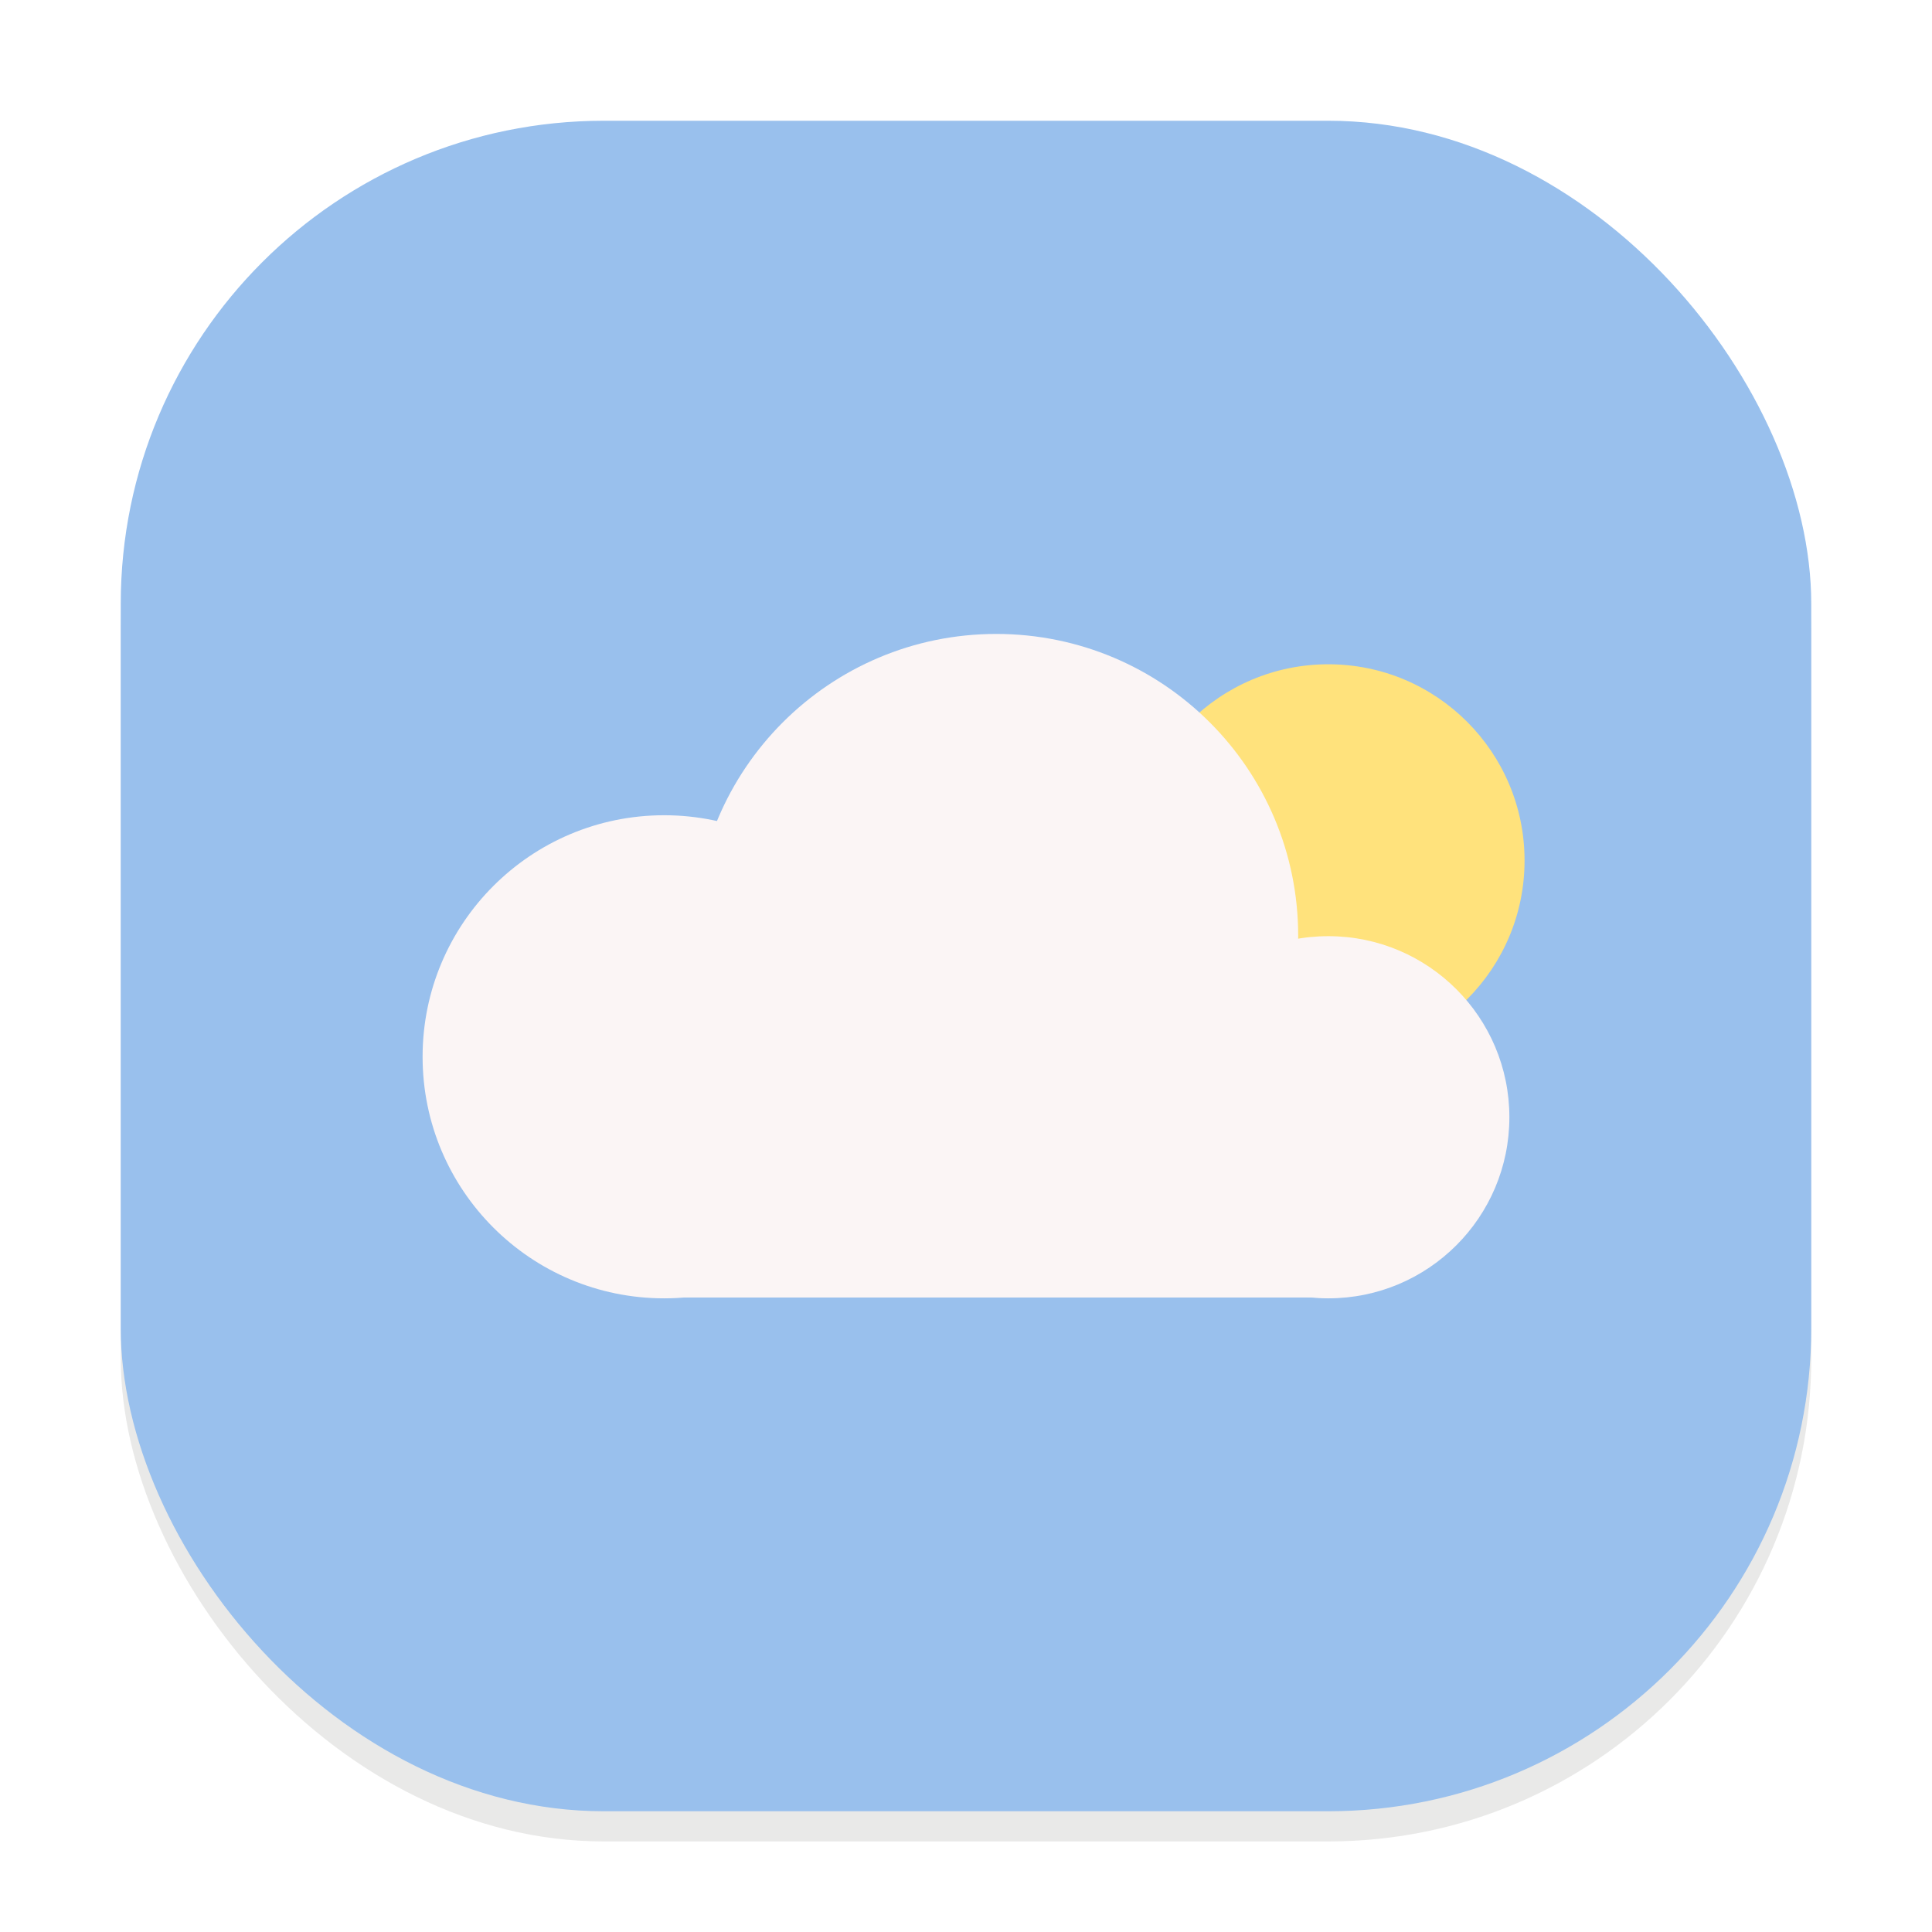 <svg width="64" height="64" viewBox="0 0 64 64" fill="none" xmlns="http://www.w3.org/2000/svg">
<g clip-path="url(#clip0_194_994)">
<g opacity="0.16" filter="url(#filter0_f_194_994)">
<rect x="4" y="5" width="56" height="56" rx="16" fill="#73736E"/>
</g>
<rect x="4" y="4" width="56" height="56" rx="16" fill="#99C0ED"/>
<path d="M44.002 35.007C47.592 35.007 50.503 32.097 50.503 28.506C50.503 24.916 47.592 22.005 44.002 22.005C40.411 22.005 37.501 24.916 37.501 28.506C37.501 32.097 40.411 35.007 44.002 35.007Z" fill="#FFE27C"/>
<path d="M33.003 41.002C38.526 41.002 43.004 36.524 43.004 31.001C43.004 25.477 38.526 21 33.003 21C27.48 21 23.002 25.477 23.002 31.001C23.002 36.524 27.48 41.002 33.003 41.002Z" fill="#FBF5F5"/>
<path d="M22.001 43.009C26.42 43.009 30.002 39.426 30.002 35.007C30.002 30.588 26.42 27.006 22.001 27.006C17.582 27.006 13.999 30.588 13.999 35.007C13.999 39.426 17.582 43.009 22.001 43.009Z" fill="#FBF5F5"/>
<path d="M44.002 43.009C47.315 43.009 50 40.323 50 37.01C50 33.698 47.315 31.012 44.002 31.012C40.689 31.012 38.004 33.698 38.004 37.01C38.004 40.323 40.689 43.009 44.002 43.009Z" fill="#FBF5F5"/>
<path d="M22.001 31.983H44.002V42.982H22.001V31.983Z" fill="#FBF5F5"/>
</g>
<defs>
<filter id="filter0_f_194_994" x="0" y="1" width="64" height="64" filterUnits="userSpaceOnUse" color-interpolation-filters="sRGB">
<feFlood flood-opacity="0" result="BackgroundImageFix"/>
<feBlend mode="normal" in="SourceGraphic" in2="BackgroundImageFix" result="shape"/>
<feGaussianBlur stdDeviation="2" result="effect1_foregroundBlur_194_994"/>
</filter>
<clipPath id="clip0_194_994">
<rect width="64" height="64" fill="white"/>
</clipPath>
</defs>
</svg>
